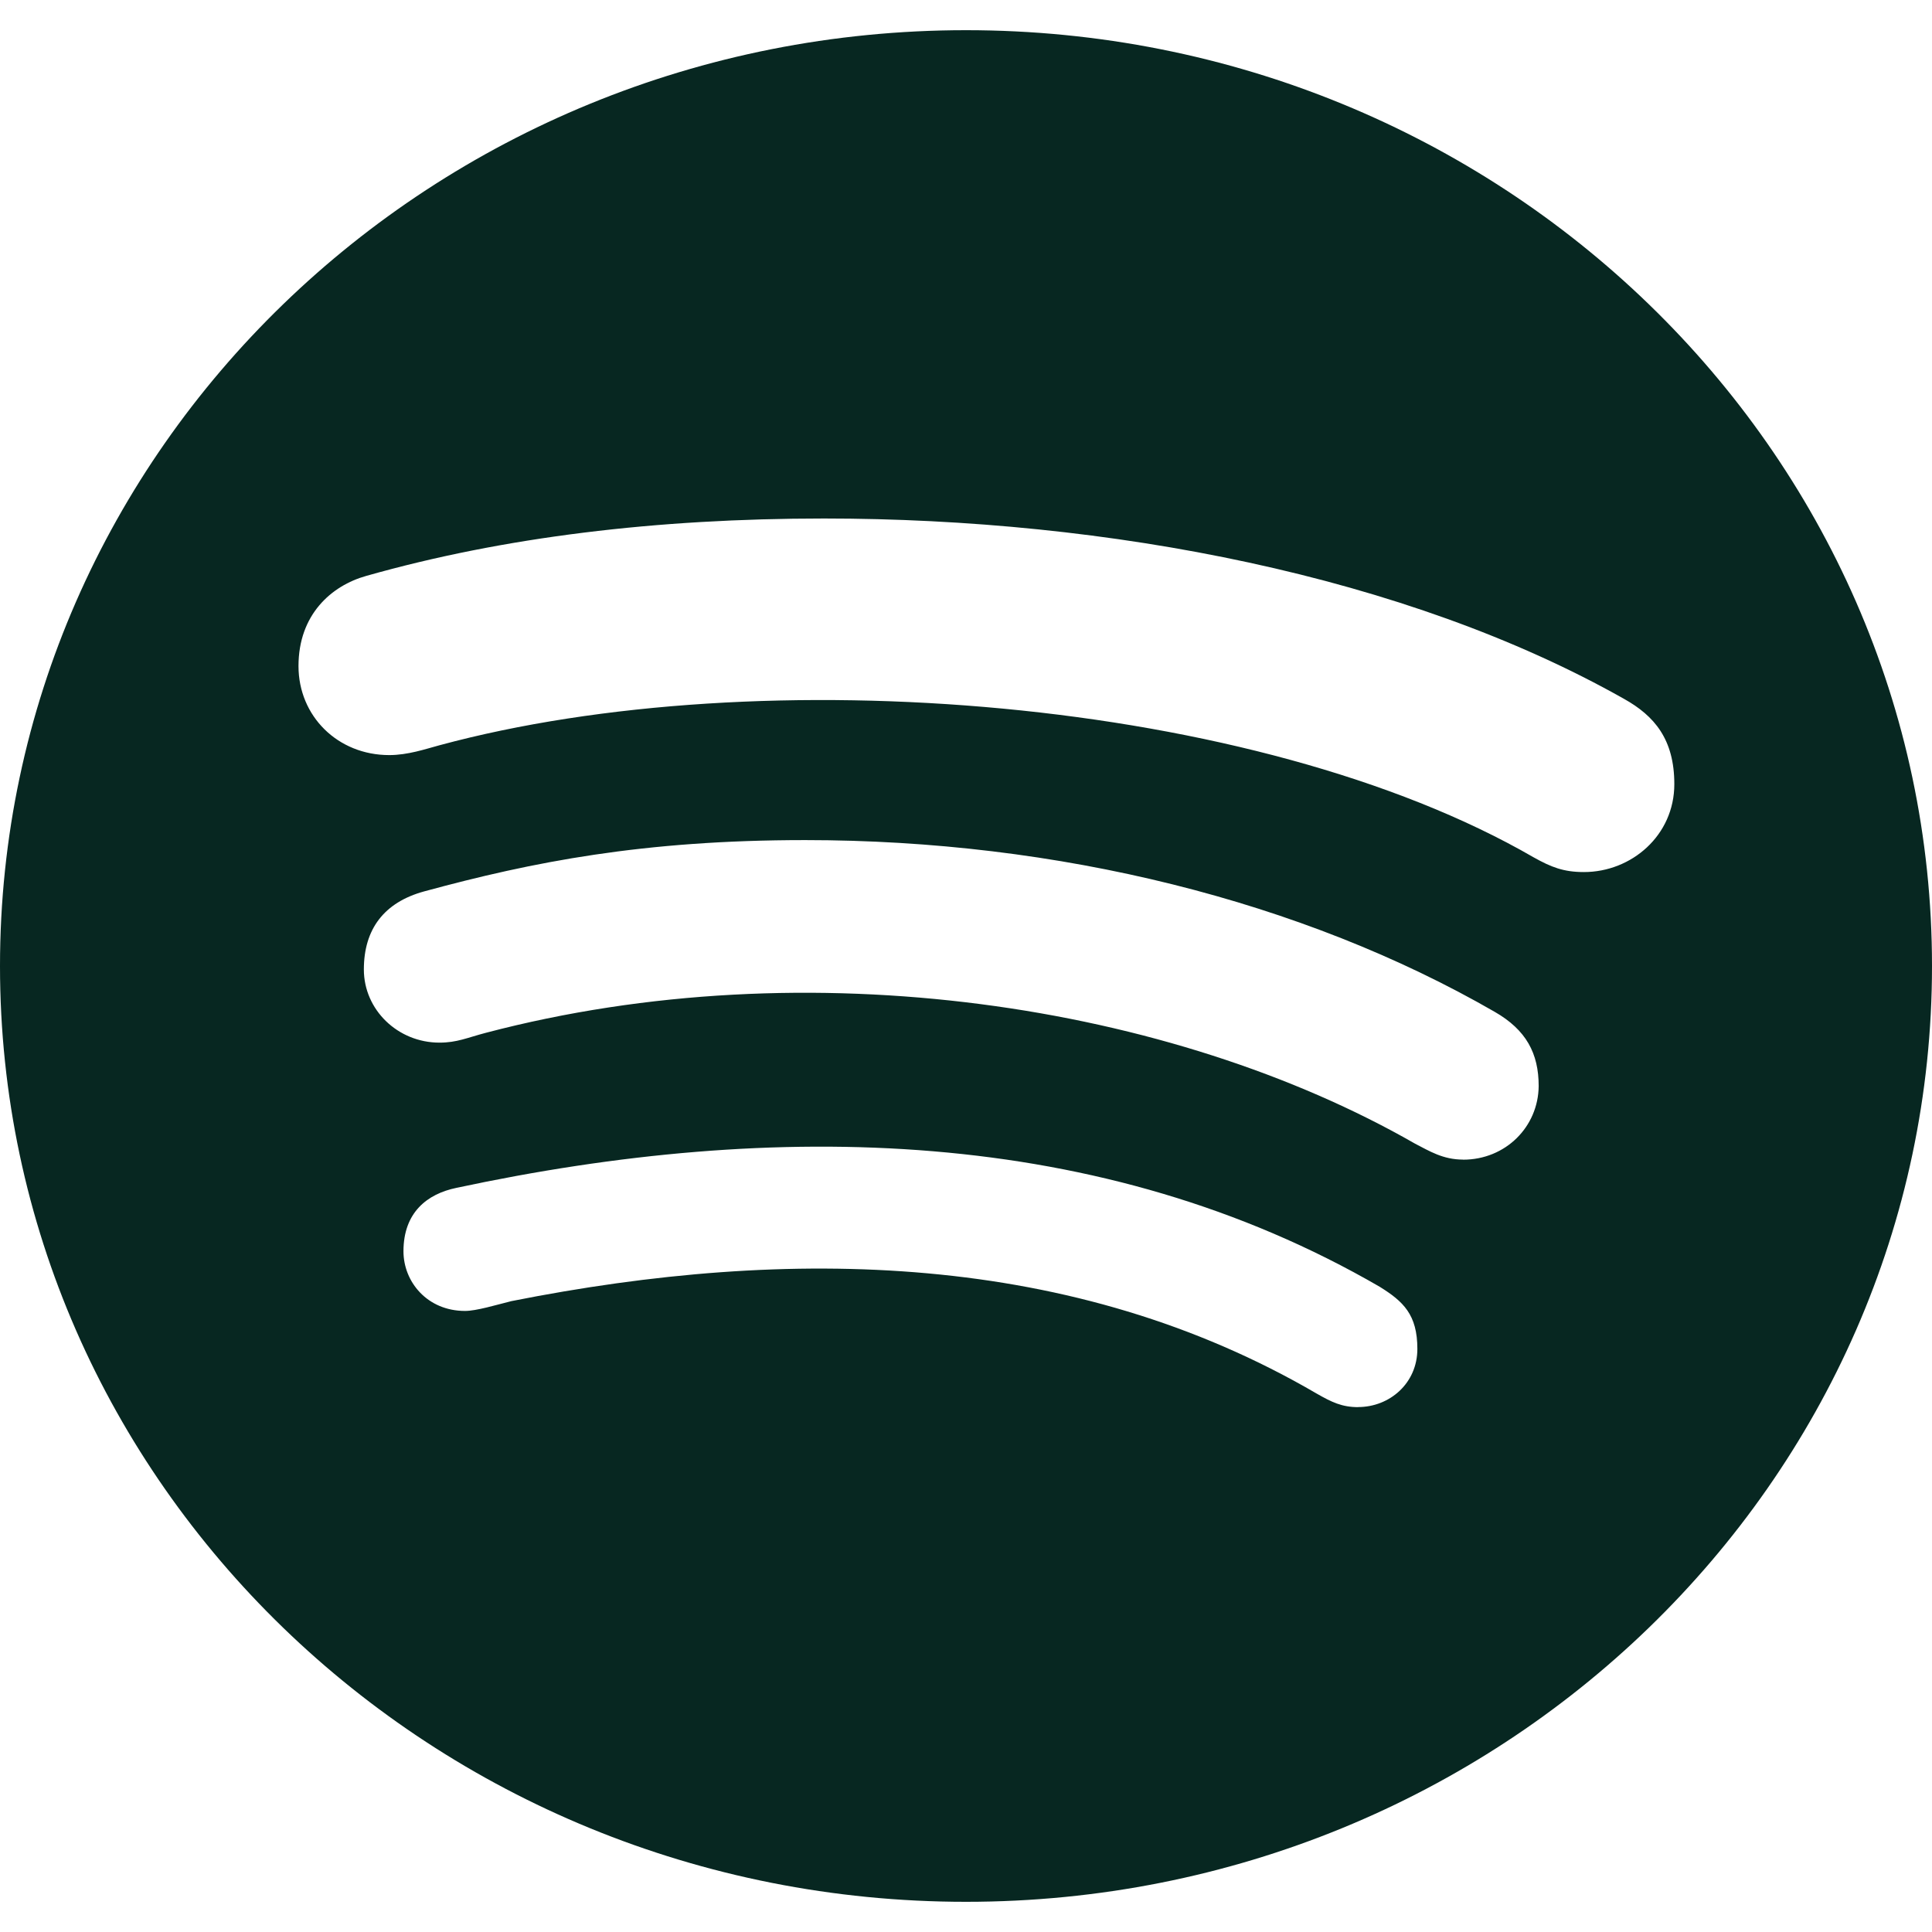 <svg fill="none" height="24" viewBox="0 0 24 24" width="24" xmlns="http://www.w3.org/2000/svg" xmlns:xlink="http://www.w3.org/1999/xlink"><clipPath id="a"><path d="m0 0h24v24h-24z"/></clipPath><g clip-path="url(#a)"><path d="m12 .375c-6.624 0-12 5.208-12 11.625 0 6.417 5.376 11.625 12 11.625 6.624 0 12-5.208 12-11.625 0-6.417-5.376-11.625-12-11.625zm4.873 17.105c-.203 0-.329-.061-.518-.169-3.019-1.762-6.532-1.837-10.002-1.148-.189.047-.435.122-.576.122-.469 0-.765-.361-.765-.741 0-.483.295-.713.658-.788 3.963-.848 8.013-.773 11.468 1.228.295.183.469.347.469.773s-.344.722-.736.722zm1.302-3.075c-.252 0-.421-.108-.595-.197-3.024-1.734-7.534-2.433-11.545-1.378-.232.061-.358.122-.576.122-.518 0-.939-.408-.939-.909 0-.502.252-.834.75-.97 1.345-.366 2.719-.637 4.732-.637 3.14 0 6.174.755 8.565 2.133.392.225.547.516.547.923-.005.506-.411.914-.939.914zm1.5-3.572c-.252 0-.406-.061-.624-.183-3.445-1.992-9.605-2.47-13.592-1.392-.174.047-.392.122-.624.122-.639 0-1.127-.483-1.127-1.106 0-.637.406-.998.842-1.12 1.703-.483 3.61-.713 5.686-.713 3.532 0 7.234.713 9.939 2.241.377.211.624.502.624 1.059 0 .637-.532 1.092-1.123 1.092z" fill="#072721"/></g></svg>